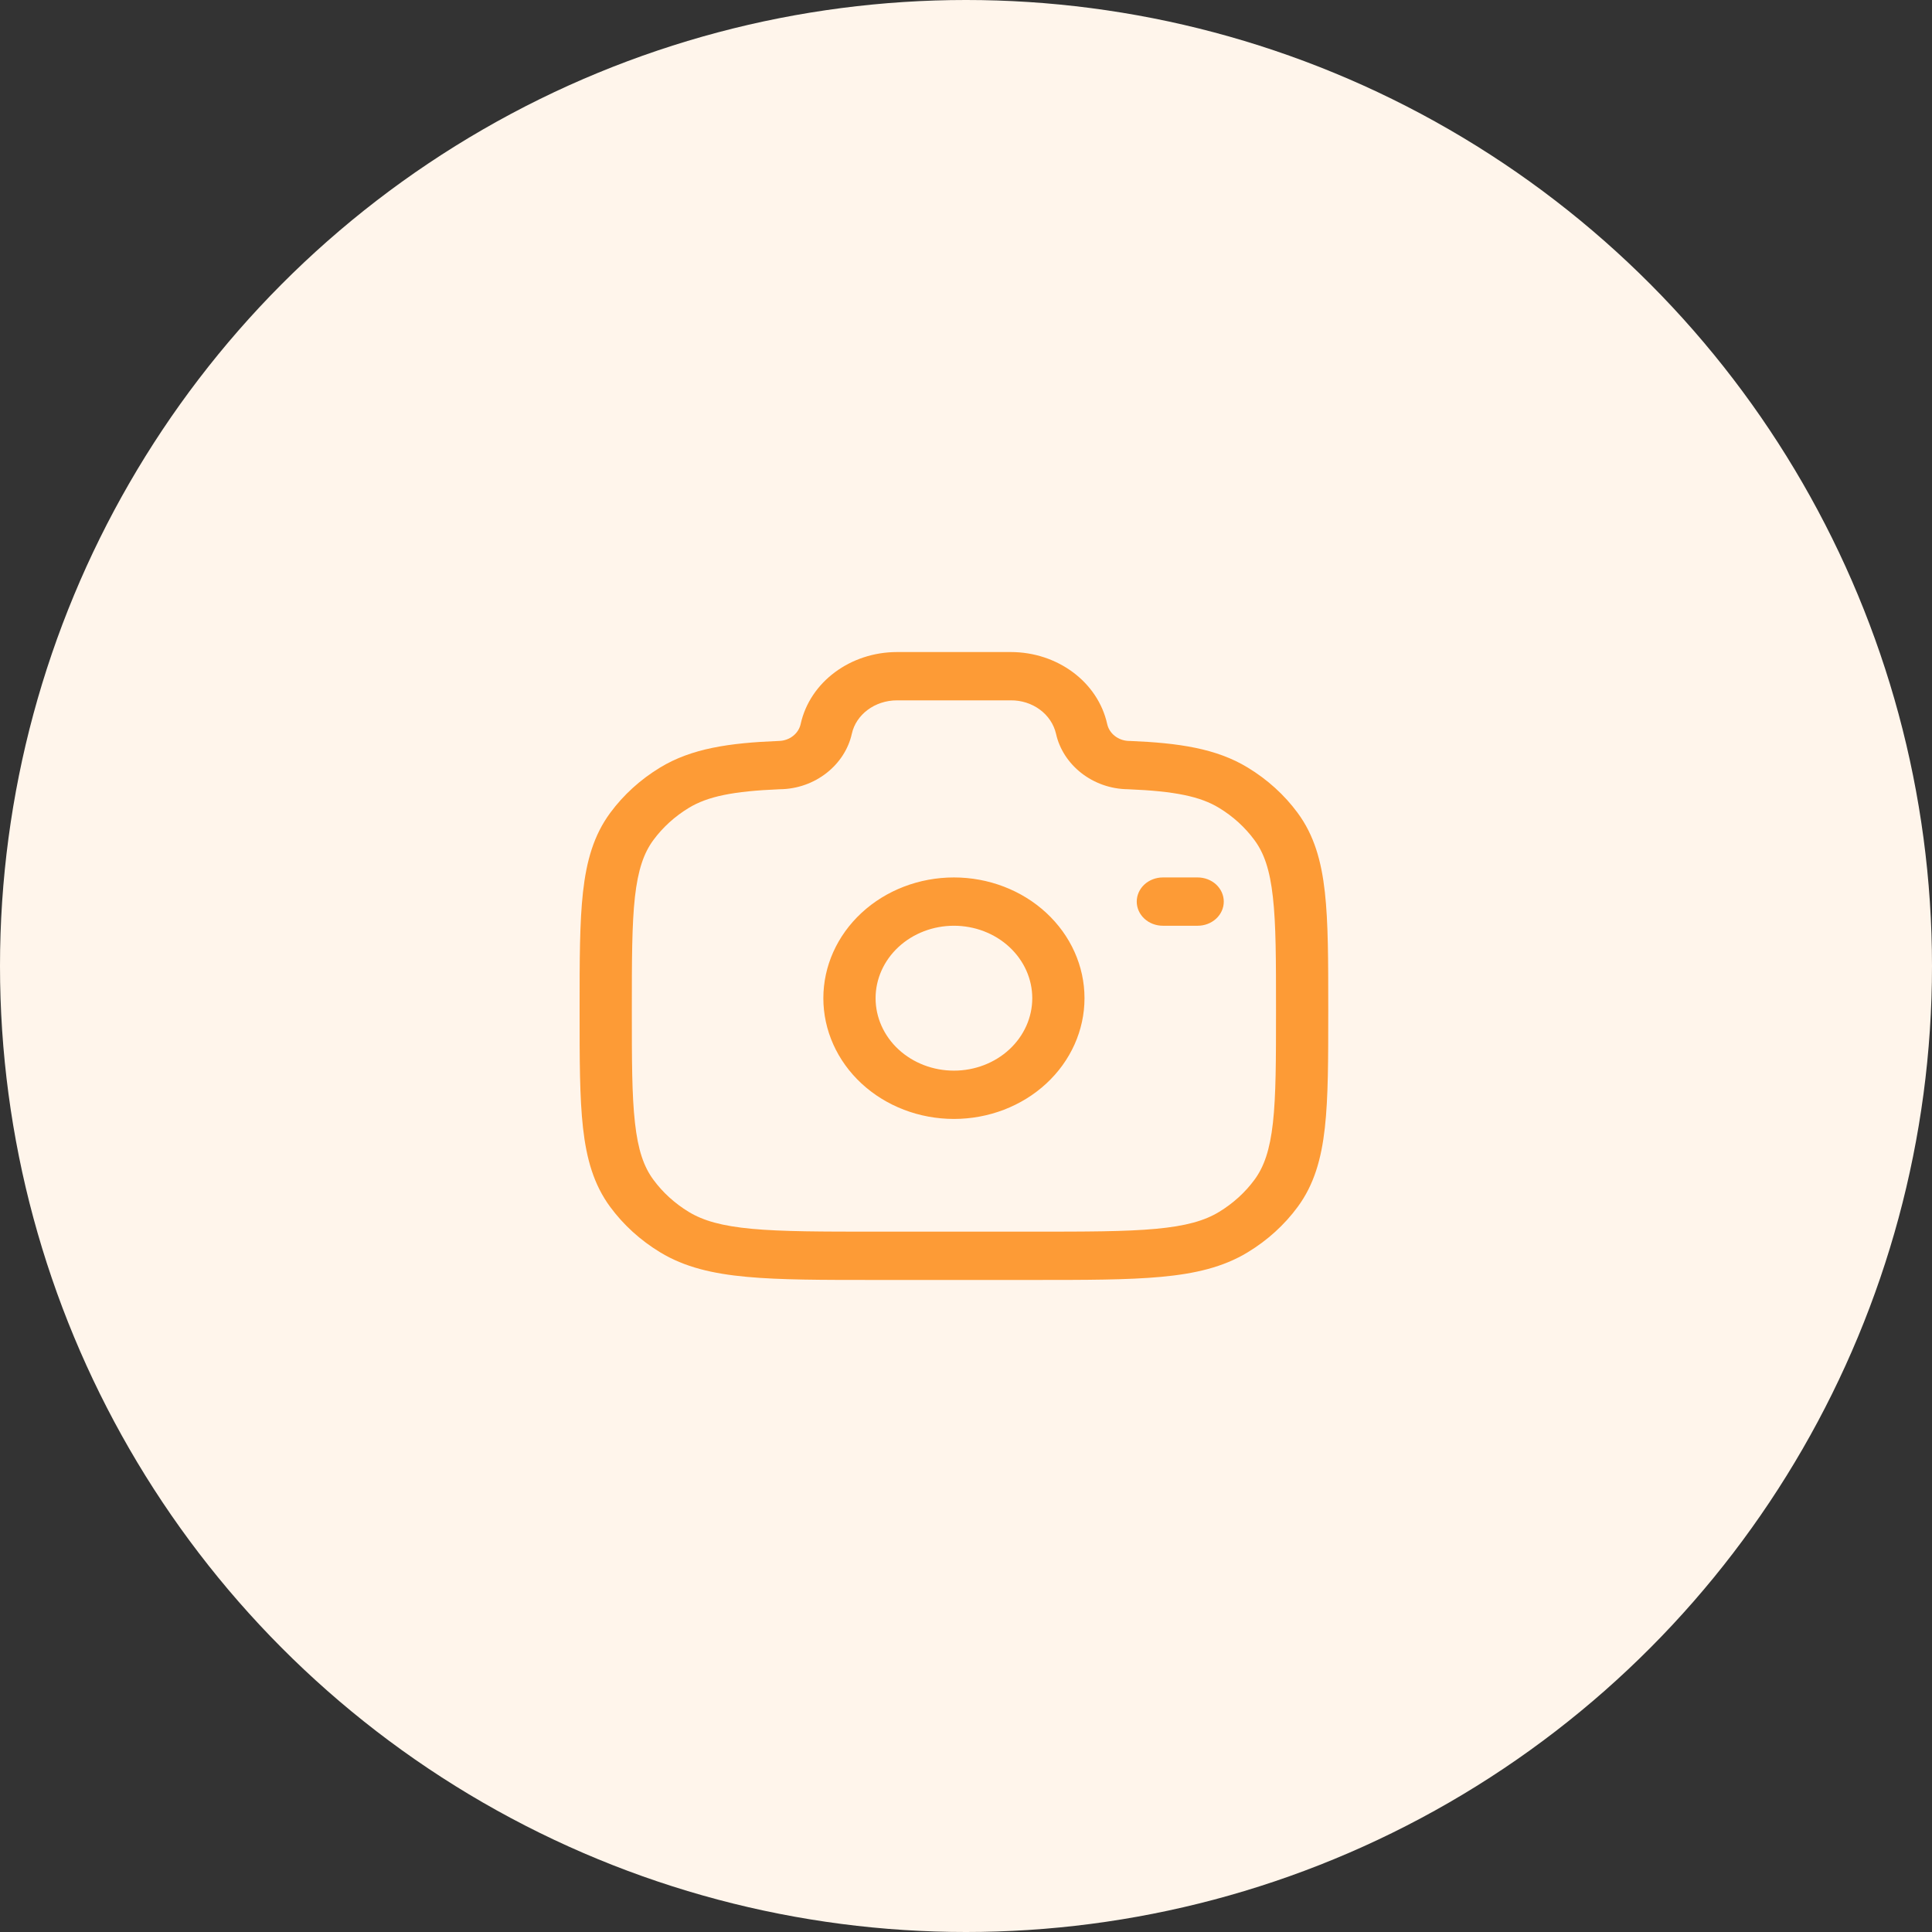 <svg width="80" height="80" viewBox="0 0 80 80" fill="none" xmlns="http://www.w3.org/2000/svg">
<rect x="0" y="0" width="80" height="80" fill="#333333" stroke="none"/>
<circle cx="40" cy="40" r="40" fill="#FFF5EB"/>
<path fill-rule="evenodd" clip-rule="evenodd" d="M33.153 29.983C33.538 28.236 35.219 27 37.144 27H41.856C43.781 27 45.461 28.236 45.847 29.983C45.89 30.175 46.001 30.349 46.163 30.475C46.325 30.602 46.529 30.675 46.741 30.681H46.789C48.812 30.764 50.366 30.993 51.663 31.781C52.481 32.277 53.185 32.915 53.733 33.66C54.415 34.585 54.715 35.649 54.859 36.935C55 38.192 55 39.767 55 41.761V41.875C55 43.869 55 45.445 54.859 46.701C54.715 47.987 54.415 49.051 53.733 49.977C53.183 50.723 52.48 51.361 51.663 51.856C50.65 52.471 49.486 52.743 48.076 52.872C46.695 53 44.963 53 42.763 53H36.237C34.037 53 32.305 53 30.924 52.872C29.514 52.743 28.35 52.472 27.337 51.856C26.52 51.361 25.817 50.722 25.267 49.976C24.585 49.051 24.285 47.987 24.141 46.701C24 45.445 24 43.869 24 41.875V41.761C24 39.767 24 38.192 24.141 36.935C24.285 35.649 24.585 34.585 25.267 33.66C25.817 32.914 26.52 32.275 27.337 31.78C28.634 30.993 30.189 30.764 32.211 30.683L32.236 30.681H32.259C32.471 30.675 32.675 30.602 32.837 30.475C32.999 30.349 33.11 30.175 33.153 29.983ZM37.144 29C36.221 29 35.447 29.591 35.273 30.381C34.991 31.661 33.763 32.669 32.285 32.681C30.341 32.761 29.3 32.981 28.522 33.453C27.943 33.804 27.445 34.257 27.055 34.785C26.657 35.325 26.418 36.017 26.291 37.141C26.164 38.283 26.163 39.755 26.163 41.819C26.163 43.883 26.163 45.353 26.293 46.495C26.418 47.619 26.657 48.311 27.057 48.852C27.443 49.377 27.941 49.831 28.523 50.184C29.124 50.548 29.894 50.768 31.139 50.883C32.399 50.999 34.022 51 36.296 51H42.704C44.976 51 46.6 51 47.861 50.883C49.106 50.768 49.876 50.549 50.477 50.184C51.059 49.831 51.558 49.377 51.945 48.851C52.343 48.311 52.582 47.619 52.709 46.495C52.836 45.353 52.837 43.881 52.837 41.819C52.837 39.755 52.837 38.283 52.707 37.141C52.582 36.017 52.343 35.325 51.943 34.785C51.554 34.256 51.056 33.803 50.477 33.452C49.701 32.981 48.66 32.761 46.714 32.681C45.237 32.668 44.009 31.663 43.727 30.381C43.635 29.987 43.399 29.634 43.058 29.383C42.717 29.131 42.292 28.996 41.856 29H37.144ZM39.5 38.333C38.64 38.333 37.814 38.649 37.206 39.212C36.598 39.775 36.256 40.538 36.256 41.333C36.256 42.129 36.598 42.892 37.206 43.455C37.814 44.017 38.64 44.333 39.5 44.333C40.36 44.333 41.186 44.017 41.794 43.455C42.402 42.892 42.744 42.129 42.744 41.333C42.744 40.538 42.402 39.775 41.794 39.212C41.186 38.649 40.36 38.333 39.5 38.333ZM34.093 41.333C34.093 40.007 34.663 38.736 35.677 37.798C36.691 36.86 38.066 36.333 39.5 36.333C40.934 36.333 42.309 36.86 43.323 37.798C44.337 38.736 44.907 40.007 44.907 41.333C44.907 42.659 44.337 43.931 43.323 44.869C42.309 45.806 40.934 46.333 39.5 46.333C38.066 46.333 36.691 45.806 35.677 44.869C34.663 43.931 34.093 42.659 34.093 41.333ZM47.07 37.333C47.07 37.068 47.184 36.814 47.386 36.626C47.589 36.439 47.864 36.333 48.151 36.333H49.593C49.88 36.333 50.155 36.439 50.358 36.626C50.56 36.814 50.674 37.068 50.674 37.333C50.674 37.599 50.56 37.853 50.358 38.04C50.155 38.228 49.88 38.333 49.593 38.333H48.151C47.864 38.333 47.589 38.228 47.386 38.04C47.184 37.853 47.07 37.599 47.07 37.333Z" fill="#FD9B36"/>
</svg>
